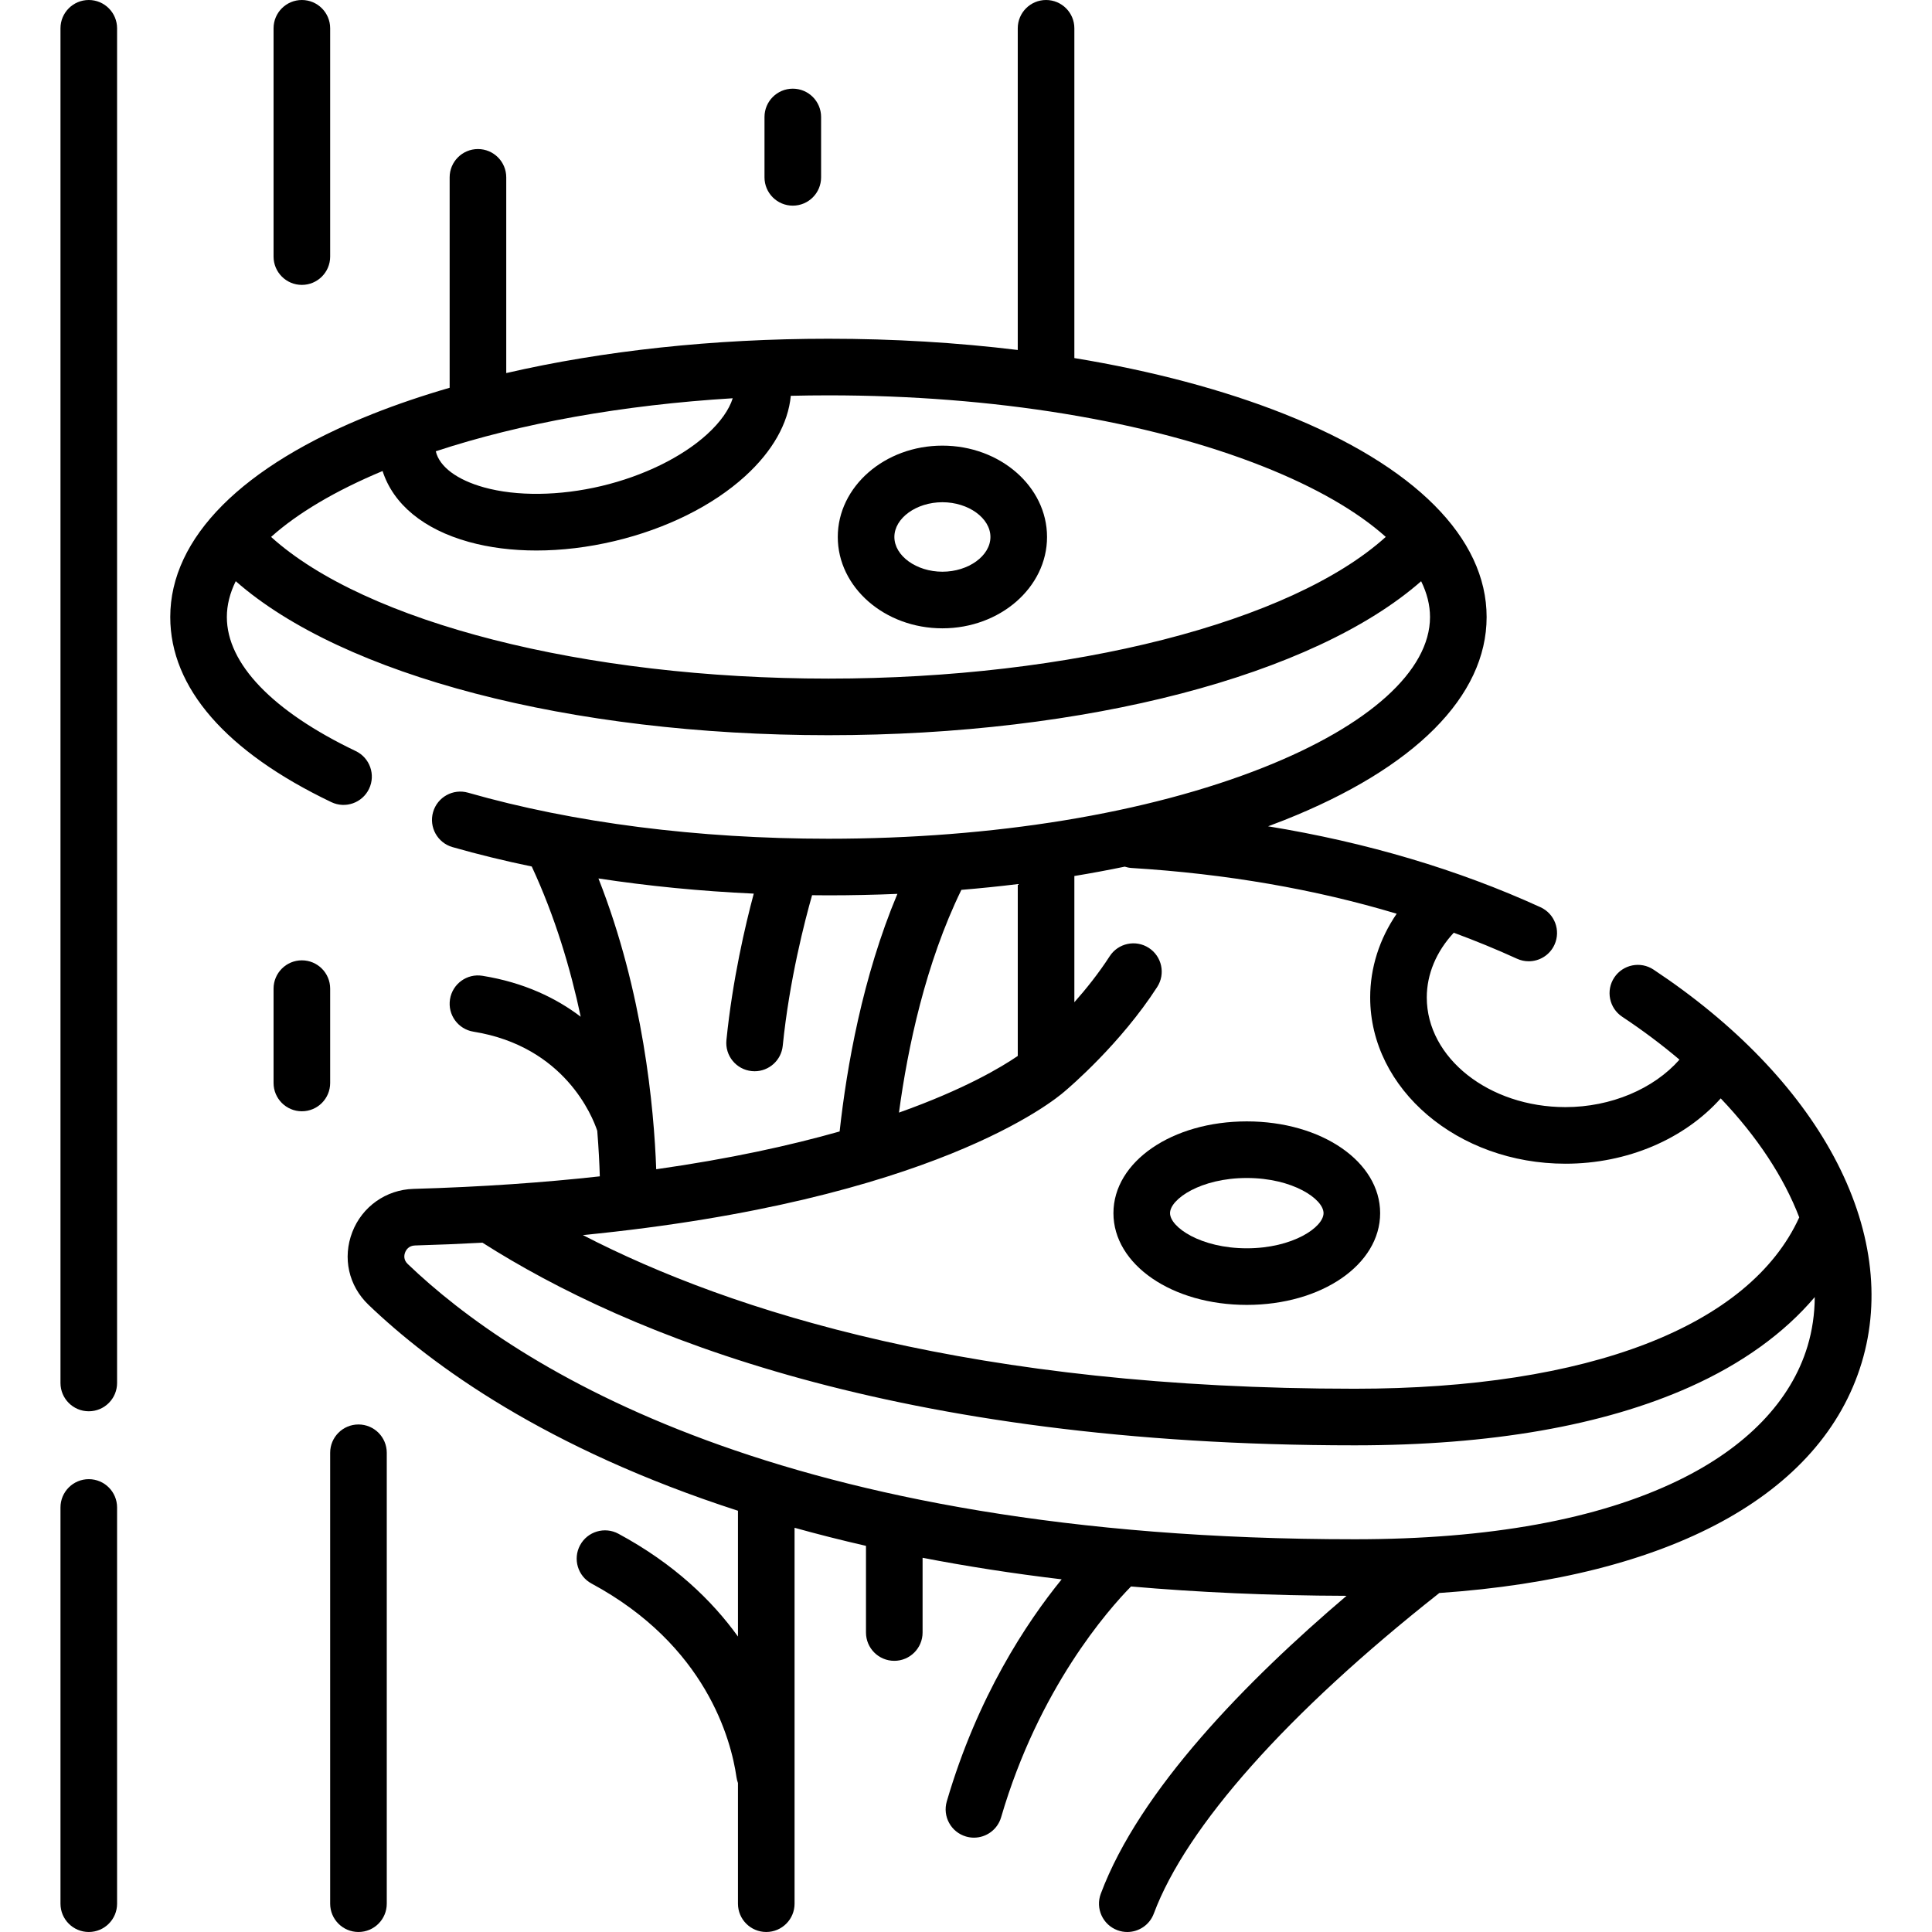 <svg xmlns="http://www.w3.org/2000/svg" id="Capa_1" height="512" viewBox="0 0 512.002 512.002" width="512"><g><g><path d="m23.528 391.995c-4.142 0-7.5 3.358-7.5 7.5v105.005c0 4.142 3.358 7.5 7.5 7.5s7.5-3.358 7.5-7.5v-105.005c0-4.142-3.358-7.5-7.5-7.5z"></path><path d="m23.528 0c-4.142 0-7.5 3.358-7.5 7.5v359.005c0 4.142 3.358 7.5 7.5 7.5s7.5-3.358 7.5-7.5v-359.005c0-4.142-3.358-7.5-7.5-7.5z"></path><path d="m485.978 306.492c-9.757-18.154-26.279-35.285-47.782-49.542-3.454-2.288-8.105-1.346-10.396 2.106-2.289 3.452-1.346 8.106 2.106 10.396 5.458 3.619 10.514 7.425 15.174 11.364-6.825 7.753-18.164 12.581-30.212 12.581-20.267 0-36.755-13.033-36.755-29.053 0-6.172 2.527-12.184 7.155-17.16 5.729 2.113 11.317 4.405 16.75 6.886 1.01.461 2.068.68 3.111.68 2.846 0 5.567-1.629 6.827-4.387 1.721-3.768.061-8.217-3.707-9.938-21.922-10.011-46.102-17.18-72.188-21.445 1.446-.537 2.88-1.08 4.287-1.639 34.58-13.725 53.625-32.838 53.625-53.819s-19.044-40.094-53.625-53.819c-16.233-6.443-35.109-11.434-55.63-14.811v-87.392c0-4.142-3.358-7.5-7.5-7.5s-7.5 3.358-7.5 7.5v85.249c-16.063-1.961-32.929-2.979-50.171-2.979-30.415 0-59.66 3.166-85.384 9.1v-51.87c0-4.142-3.358-7.5-7.5-7.5s-7.5 3.358-7.5 7.5v55.762c-7.175 2.082-14.005 4.397-20.417 6.942-34.581 13.725-53.625 32.838-53.625 53.819 0 18.736 14.761 35.698 42.686 49.052 3.738 1.788 8.215.206 10.001-3.531 1.787-3.737.207-8.214-3.531-10.001-22.026-10.533-34.157-23.147-34.157-35.52 0-3.164.804-6.345 2.355-9.5 28.433 24.983 88.567 40.813 157.07 40.813 68.345 0 128.632-15.843 157.076-40.804 1.549 3.153 2.351 6.33 2.351 9.491 0 14.204-16.095 28.739-44.158 39.877-30.669 12.172-71.605 18.876-115.268 18.876-34.6 0-67.623-4.22-95.499-12.203-3.979-1.141-8.135 1.163-9.275 5.145-1.141 3.982 1.163 8.135 5.145 9.275 6.734 1.929 13.758 3.637 21.005 5.141 6.182 13.302 10.279 27.088 12.976 39.811-6.462-4.908-14.957-9.062-26.043-10.848-4.087-.664-7.938 2.122-8.597 6.211s2.122 7.938 6.211 8.597c24.195 3.898 31.566 22.535 32.798 26.231.003.009.008.016.011.025.38 4.661.58 8.746.679 12.085-14.72 1.628-31.138 2.805-49.404 3.326-7.234.207-13.589 4.702-16.19 11.451-2.629 6.823-.984 14.204 4.294 19.263 16.741 16.047 47.103 38.147 97.913 54.58v33.333c-6.896-9.582-16.966-19.31-31.682-27.241-3.645-1.965-8.195-.602-10.161 3.043-1.965 3.646-.603 8.195 3.043 10.161 30.363 16.365 36.978 41.357 38.413 51.343.076.528.21 1.032.386 1.514v31.981c0 4.142 3.358 7.5 7.5 7.5s7.5-3.358 7.5-7.5v-99.621c6.048 1.685 12.354 3.287 18.927 4.791v22.969c0 4.142 3.358 7.5 7.5 7.5s7.5-3.358 7.5-7.5v-19.808c11.522 2.23 23.799 4.156 36.858 5.713-9.299 11.427-22.327 31.073-30.445 58.852-1.162 3.976 1.119 8.141 5.095 9.303.703.206 1.411.303 2.107.303 3.246 0 6.239-2.125 7.195-5.398 9.99-34.181 28.372-54.997 34.426-61.168 17.682 1.542 36.693 2.416 57.12 2.475-26.478 22.522-54.876 51.493-65.135 78.966-1.449 3.88.522 8.201 4.403 9.65.865.323 1.751.476 2.623.476 3.04 0 5.901-1.863 7.027-4.878 8.612-23.066 35.405-53.174 75.442-84.779.073-.058.137-.122.207-.181 61.033-4.189 101.361-25.917 111.958-61.073 5.159-17.114 2.6-35.994-7.399-54.6zm-291.799-200.951c-.947 3.037-3.274 6.346-6.82 9.572-6.655 6.054-16.846 11.042-27.961 13.683-11.121 2.641-22.472 2.772-31.141.361-7.144-1.988-11.794-5.46-12.758-9.526-.003-.013-.008-.025-.011-.038 22.626-7.46 49.666-12.277 78.691-14.052zm-122.337 36.749c6.998-6.273 16.982-12.216 29.546-17.465 2.834 8.818 10.87 15.45 22.847 18.783 5.47 1.522 11.541 2.282 17.918 2.282 6.68 0 13.698-.834 20.712-2.5 13.706-3.258 25.989-9.359 34.587-17.181 7.285-6.627 11.425-13.992 12.12-21.317 3.308-.078 6.633-.122 9.976-.122 43.663 0 84.599 6.704 115.268 18.876 13.927 5.528 24.903 11.893 32.43 18.638-25.007 22.605-83.16 37.552-147.698 37.552-64.712-.001-122.729-14.926-147.706-37.546zm228.068 87.738c25.07 1.545 48.563 5.617 70.227 12.119-4.569 6.677-7.023 14.303-7.023 22.196 0 24.291 23.217 44.053 51.755 44.053 16.36 0 31.46-6.498 41.143-17.312 9.661 10.138 16.721 20.868 20.81 31.533-13.16 28.883-55.9 45.413-117.785 45.413-100.269 0-164.851-20.211-204.567-40.718 92.768-9.132 124.95-35.694 127.642-38.054 1.379-1.159 14.876-12.686 24.562-27.696 2.246-3.48 1.245-8.123-2.235-10.368-3.481-2.246-8.123-1.245-10.368 2.235-2.874 4.454-6.19 8.605-9.351 12.177v-33.455c4.537-.747 8.988-1.576 13.353-2.479.584.19 1.197.317 1.837.356zm-30.19 4.267v45.541c-4.233 2.907-14.076 8.827-31.484 15.016 2.334-17.318 7.055-39.576 16.539-59.028 5.048-.421 10.035-.929 14.945-1.529zm-111.125-1.495c13.206 2.015 27 3.372 41.16 4.022-2.237 8.344-5.628 22.797-7.244 38.817-.416 4.122 2.588 7.799 6.709 8.215.256.026.51.039.762.039 3.803 0 7.063-2.883 7.453-6.748 1.762-17.464 5.889-33.289 7.776-39.903 1.445.014 2.888.033 4.338.033 6.146 0 12.242-.133 18.273-.388-9.239 22.005-13.422 45.807-15.309 62.962-13.09 3.714-29.145 7.255-48.608 10.015-.588-16.251-3.405-46.89-15.31-77.064zm286.153 159.541c-21.311 10.338-50.147 15.58-85.708 15.58-152.163 0-222.575-45.715-251.004-72.965-1.174-1.126-.928-2.388-.677-3.04.258-.671.943-1.803 2.622-1.851 6.16-.176 12.117-.425 17.882-.738 38.537 24.566 109.837 53.703 231.174 53.703 35.945 0 65.811-5.202 88.766-15.461 13.863-6.196 25.039-14.28 33.129-23.827-.026 4.454-.648 8.813-1.915 13.019-4.378 14.525-16.228 26.828-34.269 35.58z"></path><path d="m249.748 118.097c-15.289 0-27.728 10.859-27.728 24.207s12.439 24.208 27.728 24.208 27.728-10.859 27.728-24.208c0-13.348-12.439-24.207-27.728-24.207zm0 33.414c-6.899 0-12.728-4.216-12.728-9.208 0-4.991 5.829-9.207 12.728-9.207s12.728 4.216 12.728 9.207c0 4.992-5.828 9.208-12.728 9.208z"></path><path d="m295.073 321.497c0 13.635 15.523 24.316 35.341 24.316 19.817 0 35.34-10.681 35.34-24.316s-15.523-24.316-35.34-24.316c-19.818 0-35.341 10.681-35.341 24.316zm35.34-9.316c12.228 0 20.34 5.607 20.34 9.316s-8.113 9.316-20.34 9.316c-12.228 0-20.341-5.607-20.341-9.316s8.113-9.316 20.341-9.316z"></path><path d="m79.997 75.5c4.142 0 7.5-3.358 7.5-7.5v-60.5c0-4.142-3.358-7.5-7.5-7.5s-7.5 3.358-7.5 7.5v60.5c0 4.142 3.358 7.5 7.5 7.5z"></path><path d="m210.1 54.5c4.142 0 7.5-3.358 7.5-7.5v-16c0-4.142-3.358-7.5-7.5-7.5s-7.5 3.358-7.5 7.5v16c0 4.142 3.358 7.5 7.5 7.5z"></path><path d="m94.997 377.5c-4.142 0-7.5 3.358-7.5 7.5v119.5c0 4.142 3.358 7.5 7.5 7.5s7.5-3.358 7.5-7.5v-119.5c0-4.142-3.358-7.5-7.5-7.5z"></path><path d="m87.497 262c0-4.142-3.358-7.5-7.5-7.5s-7.5 3.358-7.5 7.5v25c0 4.142 3.358 7.5 7.5 7.5s7.5-3.358 7.5-7.5z"></path></g></g></svg>